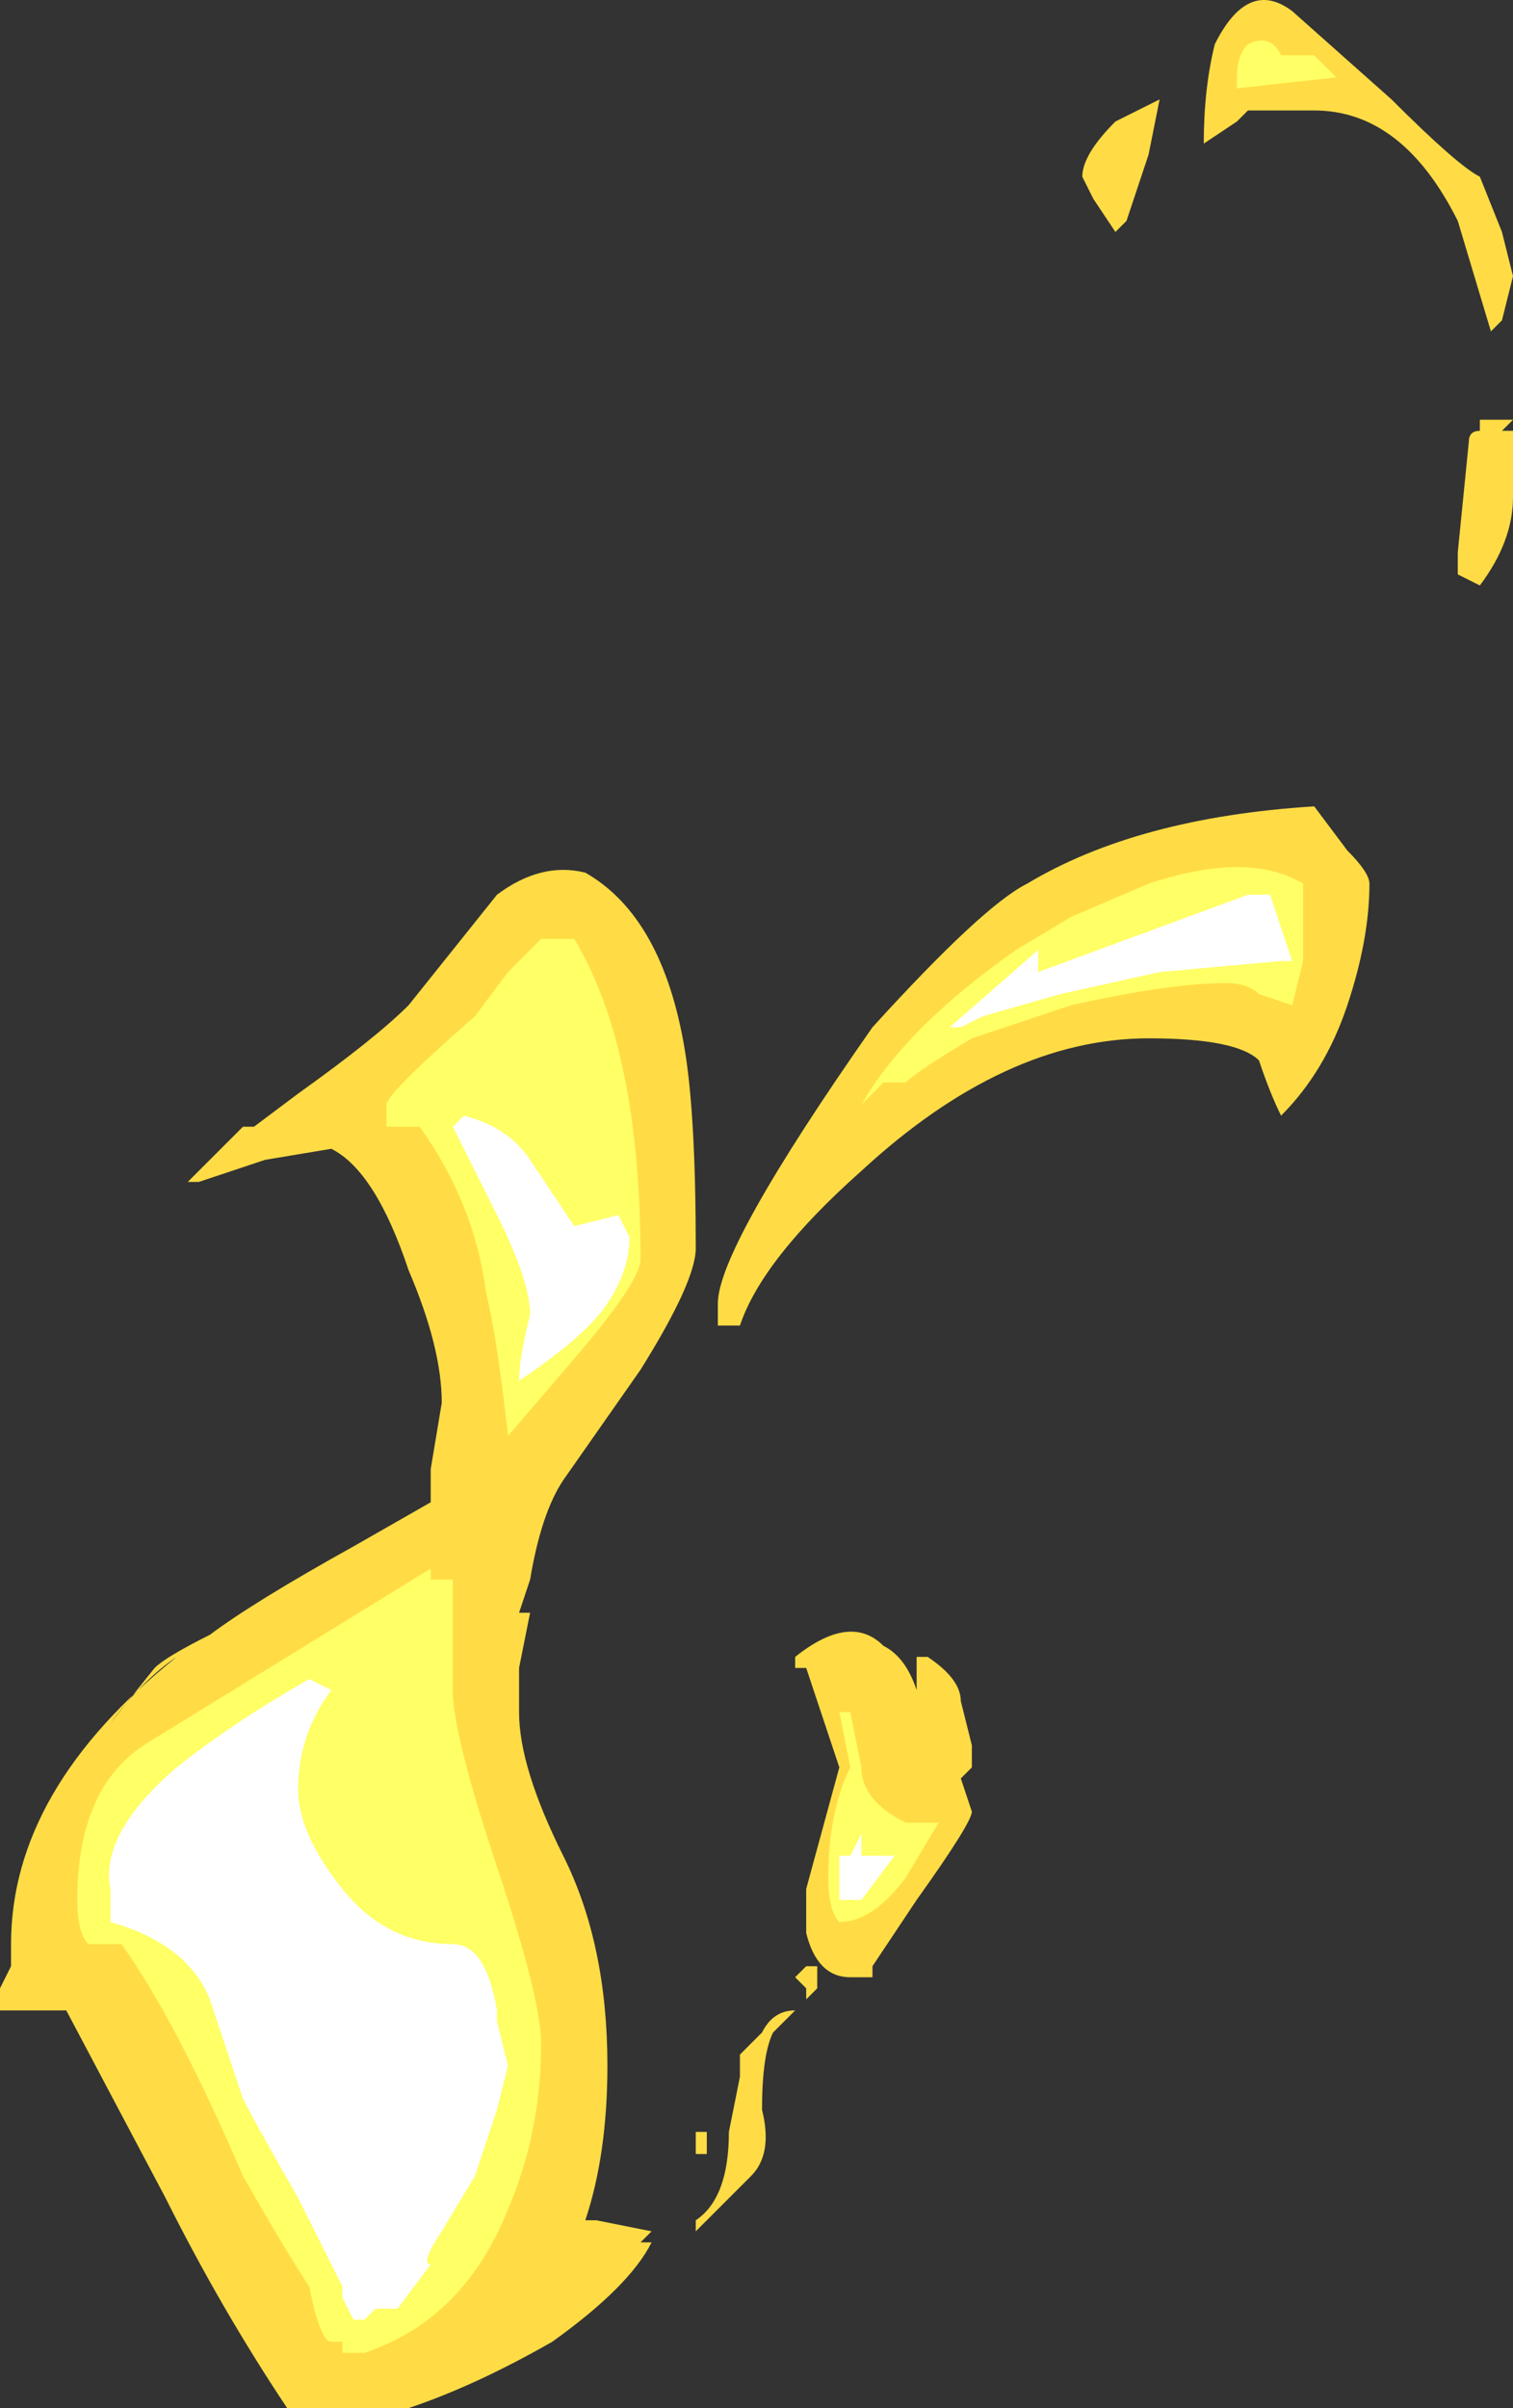<?xml version="1.0" encoding="UTF-8" standalone="no"?>
<svg xmlns:ffdec="https://www.free-decompiler.com/flash" xmlns:xlink="http://www.w3.org/1999/xlink" ffdec:objectType="shape" height="10.9px" width="6.85px" xmlns="http://www.w3.org/2000/svg">
  <rect width="100%" height="100%" fill="#333333" stroke="none"/>
  <g transform="matrix(1.0, 0.0, 0.0, 1.0, -1.9, 10.7)">
    <path d="M8.6 -9.9 L8.7 -9.65 8.75 -9.45 8.7 -9.25 8.65 -9.2 8.5 -9.7 Q8.25 -10.2 7.85 -10.2 L7.55 -10.2 7.5 -10.15 7.35 -10.05 Q7.35 -10.3 7.4 -10.5 7.55 -10.8 7.75 -10.65 L8.2 -10.25 Q8.5 -9.95 8.6 -9.9 M6.85 -9.8 L6.8 -9.9 Q6.8 -10.0 6.95 -10.15 L7.15 -10.25 7.1 -10.0 7.0 -9.7 6.95 -9.65 6.85 -9.8 M8.6 -8.75 L8.6 -8.8 8.75 -8.8 8.7 -8.75 8.75 -8.75 8.75 -8.45 Q8.75 -8.25 8.6 -8.05 L8.5 -8.1 8.5 -8.2 8.55 -8.7 Q8.55 -8.75 8.6 -8.75 M8.65 -8.45 L8.65 -8.45 M5.0 -5.95 Q5.05 -5.65 5.05 -5.05 5.05 -4.9 4.8 -4.5 L4.45 -4.0 Q4.35 -3.85 4.3 -3.55 L4.25 -3.4 4.3 -3.4 4.25 -3.15 4.25 -2.95 Q4.25 -2.7 4.45 -2.3 4.65 -1.9 4.65 -1.35 4.65 -0.95 4.55 -0.65 L4.6 -0.65 4.85 -0.6 4.8 -0.55 4.85 -0.55 Q4.75 -0.35 4.4 -0.1 4.05 0.1 3.75 0.2 L3.2 0.2 Q2.9 -0.25 2.65 -0.75 L2.2 -1.6 1.9 -1.6 1.9 -1.7 1.95 -1.8 1.95 -1.9 Q1.95 -2.6 2.7 -3.2 2.55 -3.1 2.4 -2.9 L2.6 -3.15 Q2.65 -3.2 2.85 -3.3 3.05 -3.45 3.5 -3.7 L3.85 -3.9 3.85 -4.05 3.9 -4.35 Q3.9 -4.6 3.75 -4.95 3.6 -5.4 3.4 -5.5 L3.1 -5.45 2.8 -5.35 2.75 -5.35 3.0 -5.6 3.05 -5.6 3.25 -5.75 Q3.6 -6.0 3.75 -6.15 L4.15 -6.65 Q4.35 -6.8 4.55 -6.75 4.9 -6.55 5.0 -5.95 M5.15 -4.8 Q5.15 -5.05 5.85 -6.05 6.35 -6.6 6.55 -6.7 7.05 -7.0 7.85 -7.05 L8.0 -6.85 Q8.1 -6.75 8.1 -6.7 8.1 -6.45 8.0 -6.15 7.9 -5.85 7.7 -5.65 7.65 -5.75 7.6 -5.9 7.5 -6.0 7.1 -6.0 6.45 -6.0 5.8 -5.4 5.35 -5.0 5.25 -4.7 L5.15 -4.7 5.15 -4.8 M5.55 -3.15 L5.5 -3.15 5.5 -3.2 Q5.75 -3.4 5.9 -3.25 6.0 -3.2 6.05 -3.05 L6.05 -3.2 6.1 -3.2 Q6.25 -3.1 6.25 -3.0 L6.3 -2.8 6.3 -2.7 6.25 -2.65 6.3 -2.5 Q6.3 -2.45 6.05 -2.1 L5.85 -1.8 5.85 -1.75 5.75 -1.75 Q5.6 -1.75 5.55 -1.95 L5.55 -2.15 5.7 -2.7 5.55 -3.15 M5.6 -1.8 L5.6 -1.7 5.55 -1.65 5.55 -1.7 5.5 -1.75 5.55 -1.8 5.6 -1.8 M5.25 -1.4 L5.35 -1.5 Q5.4 -1.6 5.5 -1.6 L5.4 -1.5 Q5.35 -1.4 5.35 -1.15 5.4 -0.95 5.3 -0.85 L5.05 -0.6 5.05 -0.65 Q5.2 -0.75 5.2 -1.05 L5.25 -1.3 5.25 -1.4 M5.1 -0.95 L5.05 -0.95 5.05 -1.05 5.1 -1.05 5.1 -0.95" fill="#ffdc45" fill-rule="evenodd" stroke="none"/>
    <path d="M7.85 -10.45 L7.95 -10.35 7.5 -10.3 7.5 -10.35 Q7.5 -10.45 7.55 -10.5 7.65 -10.55 7.7 -10.45 L7.85 -10.45 M4.5 -6.45 Q4.8 -5.95 4.8 -5.0 4.8 -4.9 4.5 -4.55 L4.2 -4.2 Q4.15 -4.65 4.1 -4.85 4.05 -5.25 3.8 -5.6 L3.65 -5.6 3.65 -5.7 Q3.65 -5.75 4.05 -6.1 L4.2 -6.3 4.35 -6.45 4.5 -6.45 M3.85 -3.55 L3.95 -3.55 3.95 -3.05 Q3.95 -2.85 4.15 -2.25 4.35 -1.65 4.35 -1.45 4.35 -1.05 4.2 -0.7 4.0 -0.2 3.55 -0.05 L3.45 -0.05 3.45 -0.1 3.4 -0.1 Q3.35 -0.1 3.3 -0.35 3.2 -0.5 3.0 -0.85 2.7 -1.55 2.45 -1.9 L2.3 -1.9 Q2.25 -1.95 2.25 -2.1 2.25 -2.6 2.55 -2.8 L3.85 -3.6 Q3.85 -3.65 3.85 -3.55 M5.75 -2.95 L5.8 -2.7 Q5.8 -2.55 6.0 -2.45 L6.15 -2.45 6.0 -2.2 Q5.85 -2.0 5.7 -2.0 5.65 -2.05 5.65 -2.2 5.65 -2.5 5.75 -2.7 L5.7 -2.95 5.75 -2.95 M7.8 -6.5 L7.8 -6.35 7.75 -6.15 7.6 -6.2 Q7.55 -6.25 7.45 -6.25 7.2 -6.25 6.75 -6.15 L6.3 -6.0 Q6.05 -5.85 6.0 -5.8 L5.9 -5.8 5.8 -5.7 Q6.0 -6.05 6.5 -6.4 L6.75 -6.55 7.1 -6.7 Q7.55 -6.85 7.8 -6.7 L7.8 -6.5" fill="#ffff66" fill-rule="evenodd" stroke="none"/>
    <path d="M4.0 -5.65 Q4.2 -5.6 4.3 -5.45 L4.5 -5.15 4.7 -5.2 4.75 -5.1 Q4.75 -4.95 4.65 -4.8 4.55 -4.65 4.25 -4.45 4.25 -4.55 4.3 -4.75 4.3 -4.9 4.15 -5.2 L3.95 -5.6 4.0 -5.65 M2.4 -2.0 L2.4 -2.15 Q2.35 -2.4 2.7 -2.7 2.95 -2.9 3.3 -3.1 L3.4 -3.05 Q3.25 -2.85 3.25 -2.6 3.25 -2.4 3.45 -2.15 3.65 -1.9 3.95 -1.9 4.1 -1.9 4.15 -1.6 L4.15 -1.55 4.2 -1.35 4.15 -1.15 4.05 -0.85 3.9 -0.6 Q3.8 -0.45 3.85 -0.45 L3.7 -0.25 3.6 -0.25 3.55 -0.2 3.5 -0.2 3.45 -0.3 3.45 -0.35 3.25 -0.75 Q3.05 -1.1 3.0 -1.2 L2.85 -1.65 Q2.75 -1.9 2.4 -2.0 M5.75 -2.1 L5.7 -2.1 5.7 -2.3 5.75 -2.3 5.8 -2.4 5.8 -2.3 5.95 -2.3 5.8 -2.1 5.75 -2.1 M7.75 -6.35 L7.7 -6.35 7.15 -6.3 6.7 -6.2 6.35 -6.1 6.25 -6.05 6.2 -6.05 6.6 -6.4 6.6 -6.3 7.55 -6.65 7.65 -6.65 7.75 -6.35" fill="#ffffff" fill-rule="evenodd" stroke="none"/>
  </g>
</svg>
